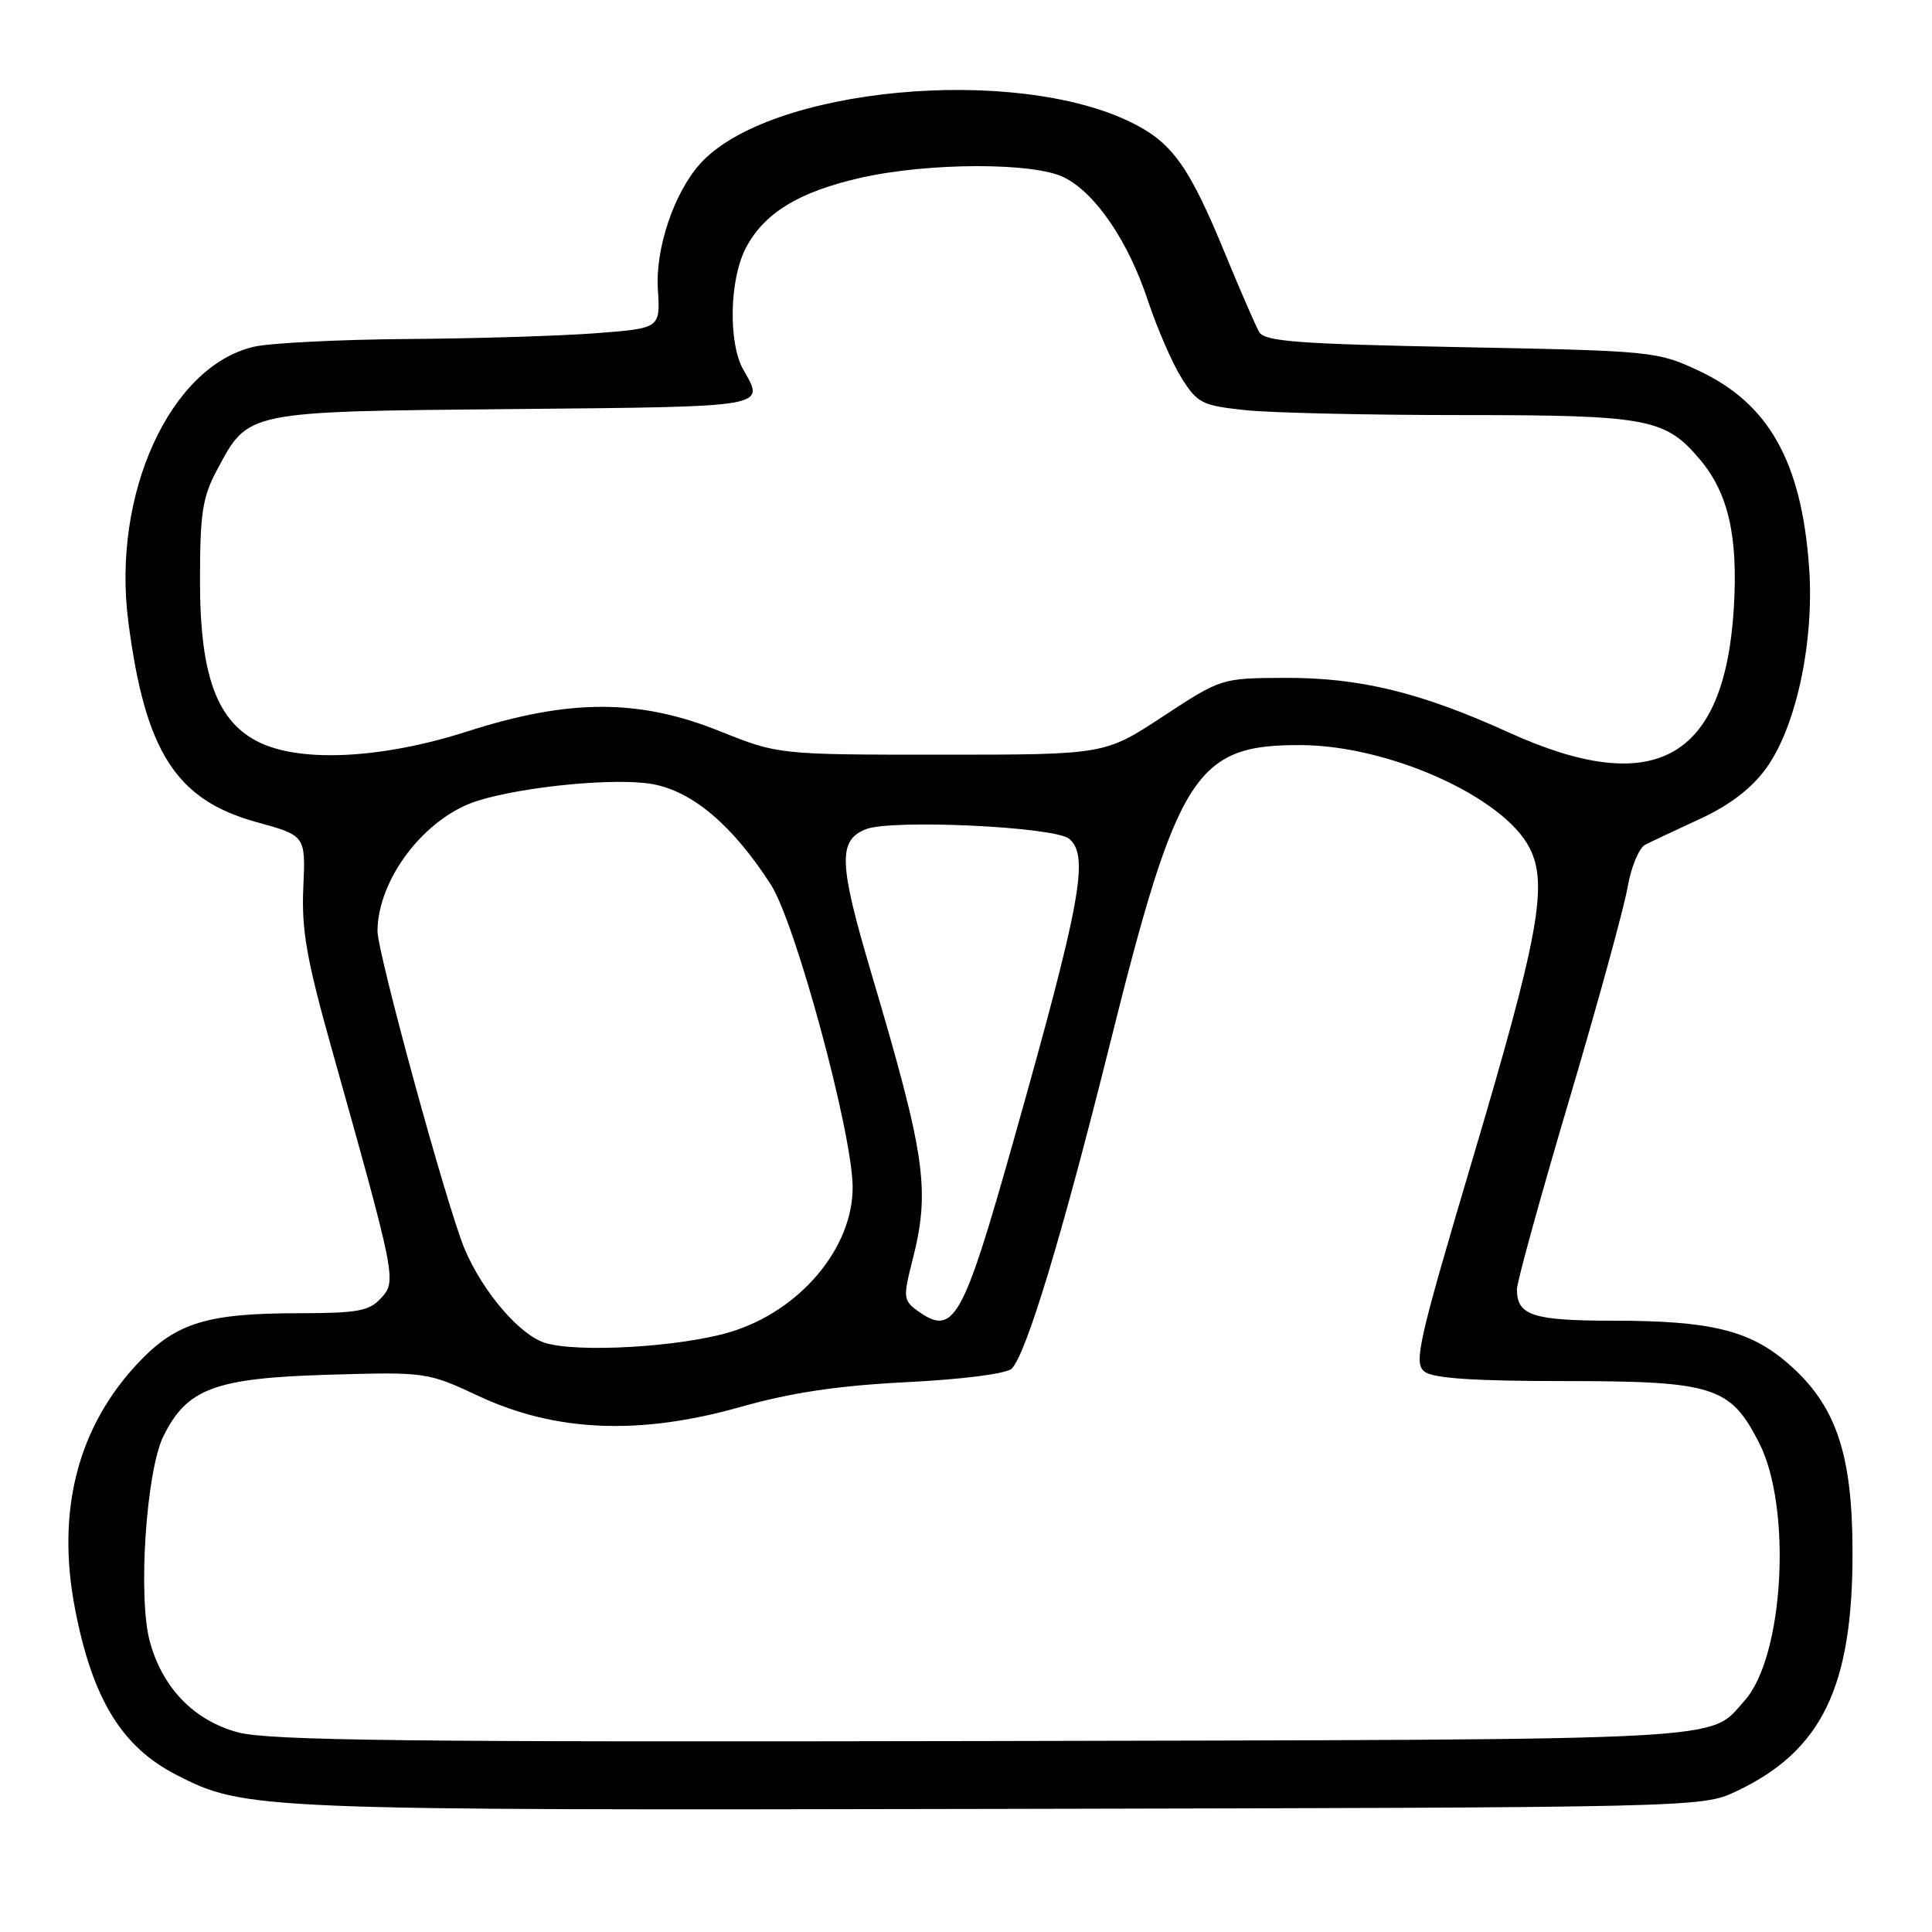 <?xml version="1.0" encoding="UTF-8" standalone="no"?>
<!DOCTYPE svg PUBLIC "-//W3C//DTD SVG 1.1//EN" "http://www.w3.org/Graphics/SVG/1.1/DTD/svg11.dtd" >
<svg xmlns="http://www.w3.org/2000/svg" xmlns:xlink="http://www.w3.org/1999/xlink" version="1.1" viewBox="0 0 256 256">
 <g >
 <path fill="currentColor"
d=" M 230.00 237.39 C 241.40 232.03 245.52 223.54 245.47 205.50 C 245.44 192.44 243.21 186.05 236.80 180.56 C 231.77 176.25 226.57 175.00 213.76 175.00 C 203.11 175.00 201.00 174.31 201.00 170.85 C 201.00 169.88 204.11 158.61 207.91 145.80 C 211.71 132.98 215.19 120.29 215.66 117.60 C 216.12 114.90 217.18 112.35 218.00 111.93 C 218.82 111.51 222.12 109.96 225.32 108.48 C 229.21 106.68 232.10 104.46 234.02 101.81 C 238.02 96.30 240.43 84.96 239.71 75.10 C 238.70 61.17 234.37 53.47 225.11 49.13 C 219.61 46.55 218.97 46.49 193.61 46.00 C 172.01 45.58 167.57 45.25 166.85 44.00 C 166.38 43.17 164.37 38.56 162.39 33.75 C 157.61 22.10 155.36 18.93 150.00 16.27 C 134.40 8.53 101.89 11.60 92.79 21.68 C 89.32 25.52 86.82 32.93 87.17 38.33 C 87.50 43.50 87.50 43.50 79.00 44.15 C 74.33 44.51 63.08 44.86 54.00 44.92 C 44.92 44.99 35.76 45.45 33.63 45.95 C 22.55 48.52 14.81 65.44 17.00 82.35 C 19.23 99.62 23.31 105.99 34.01 108.94 C 40.50 110.72 40.50 110.72 40.19 117.61 C 39.94 123.24 40.63 127.14 43.96 139.00 C 52.49 169.39 52.56 169.73 50.51 171.99 C 48.94 173.72 47.42 174.00 39.60 174.01 C 27.53 174.01 23.41 175.26 18.50 180.39 C 10.32 188.94 7.41 200.13 9.95 213.23 C 12.26 225.14 16.13 231.47 23.39 235.19 C 32.44 239.83 33.82 239.89 132.50 239.69 C 224.90 239.50 225.53 239.49 230.00 237.39 Z  M 31.51 229.54 C 25.69 227.96 21.53 223.67 19.85 217.50 C 18.26 211.65 19.36 194.97 21.65 190.31 C 24.76 183.99 28.48 182.60 43.51 182.16 C 56.49 181.78 56.60 181.80 63.53 185.03 C 73.62 189.73 84.75 190.20 98.00 186.46 C 104.88 184.52 111.00 183.60 120.20 183.14 C 127.62 182.77 133.39 182.02 134.06 181.35 C 135.99 179.41 140.74 163.71 147.03 138.50 C 156.04 102.35 158.43 98.63 172.50 98.73 C 184.13 98.82 199.19 105.60 202.66 112.32 C 205.16 117.15 203.91 124.00 195.15 153.50 C 187.90 177.93 187.29 180.62 188.76 181.75 C 189.91 182.64 195.33 183.00 207.44 183.00 C 227.06 183.01 229.28 183.72 233.08 191.16 C 237.49 199.79 236.38 219.53 231.16 225.35 C 226.34 230.74 231.18 230.48 130.00 230.70 C 54.11 230.85 35.56 230.64 31.51 229.54 Z  M 72.23 177.94 C 68.86 176.90 63.96 171.17 61.56 165.48 C 59.23 159.93 50.00 126.23 50.02 123.34 C 50.08 116.45 56.31 108.32 63.22 106.13 C 69.35 104.19 81.73 103.01 86.53 103.91 C 91.83 104.90 97.13 109.42 102.15 117.23 C 105.43 122.35 112.95 150.14 112.98 157.29 C 113.02 165.38 105.98 173.72 96.76 176.50 C 90.19 178.48 76.57 179.28 72.23 177.94 Z  M 121.48 173.61 C 119.72 172.32 119.67 171.82 120.87 167.14 C 123.30 157.66 122.68 153.35 115.44 128.90 C 111.13 114.37 111.02 111.33 114.75 109.87 C 118.16 108.53 139.74 109.54 141.66 111.14 C 144.36 113.37 143.24 119.46 134.34 151.00 C 127.51 175.20 126.38 177.19 121.48 173.61 Z  M 199.91 97.05 C 188.24 91.74 180.14 89.77 170.16 89.82 C 161.85 89.86 161.80 89.88 154.10 94.93 C 146.38 100.00 146.38 100.00 124.77 100.00 C 103.15 100.00 103.15 100.00 95.34 96.87 C 84.61 92.57 75.42 92.59 61.88 96.93 C 50.75 100.50 40.06 101.07 34.45 98.41 C 28.77 95.71 26.50 89.60 26.50 77.00 C 26.50 68.01 26.82 65.89 28.76 62.26 C 32.96 54.42 32.35 54.54 68.20 54.20 C 102.07 53.88 101.36 54.00 98.50 49.00 C 96.51 45.52 96.64 37.22 98.75 33.02 C 101.12 28.31 105.74 25.45 113.99 23.57 C 123.04 21.51 137.12 21.49 141.07 23.54 C 145.24 25.69 149.50 31.99 152.10 39.82 C 153.32 43.49 155.33 48.12 156.57 50.10 C 158.67 53.44 159.28 53.74 165.06 54.35 C 168.49 54.71 181.37 55.00 193.68 55.00 C 218.37 55.00 220.66 55.43 225.27 60.91 C 229.02 65.36 230.32 71.09 229.74 80.58 C 228.51 100.69 219.20 105.82 199.91 97.05 Z "/>
</g>
</svg>